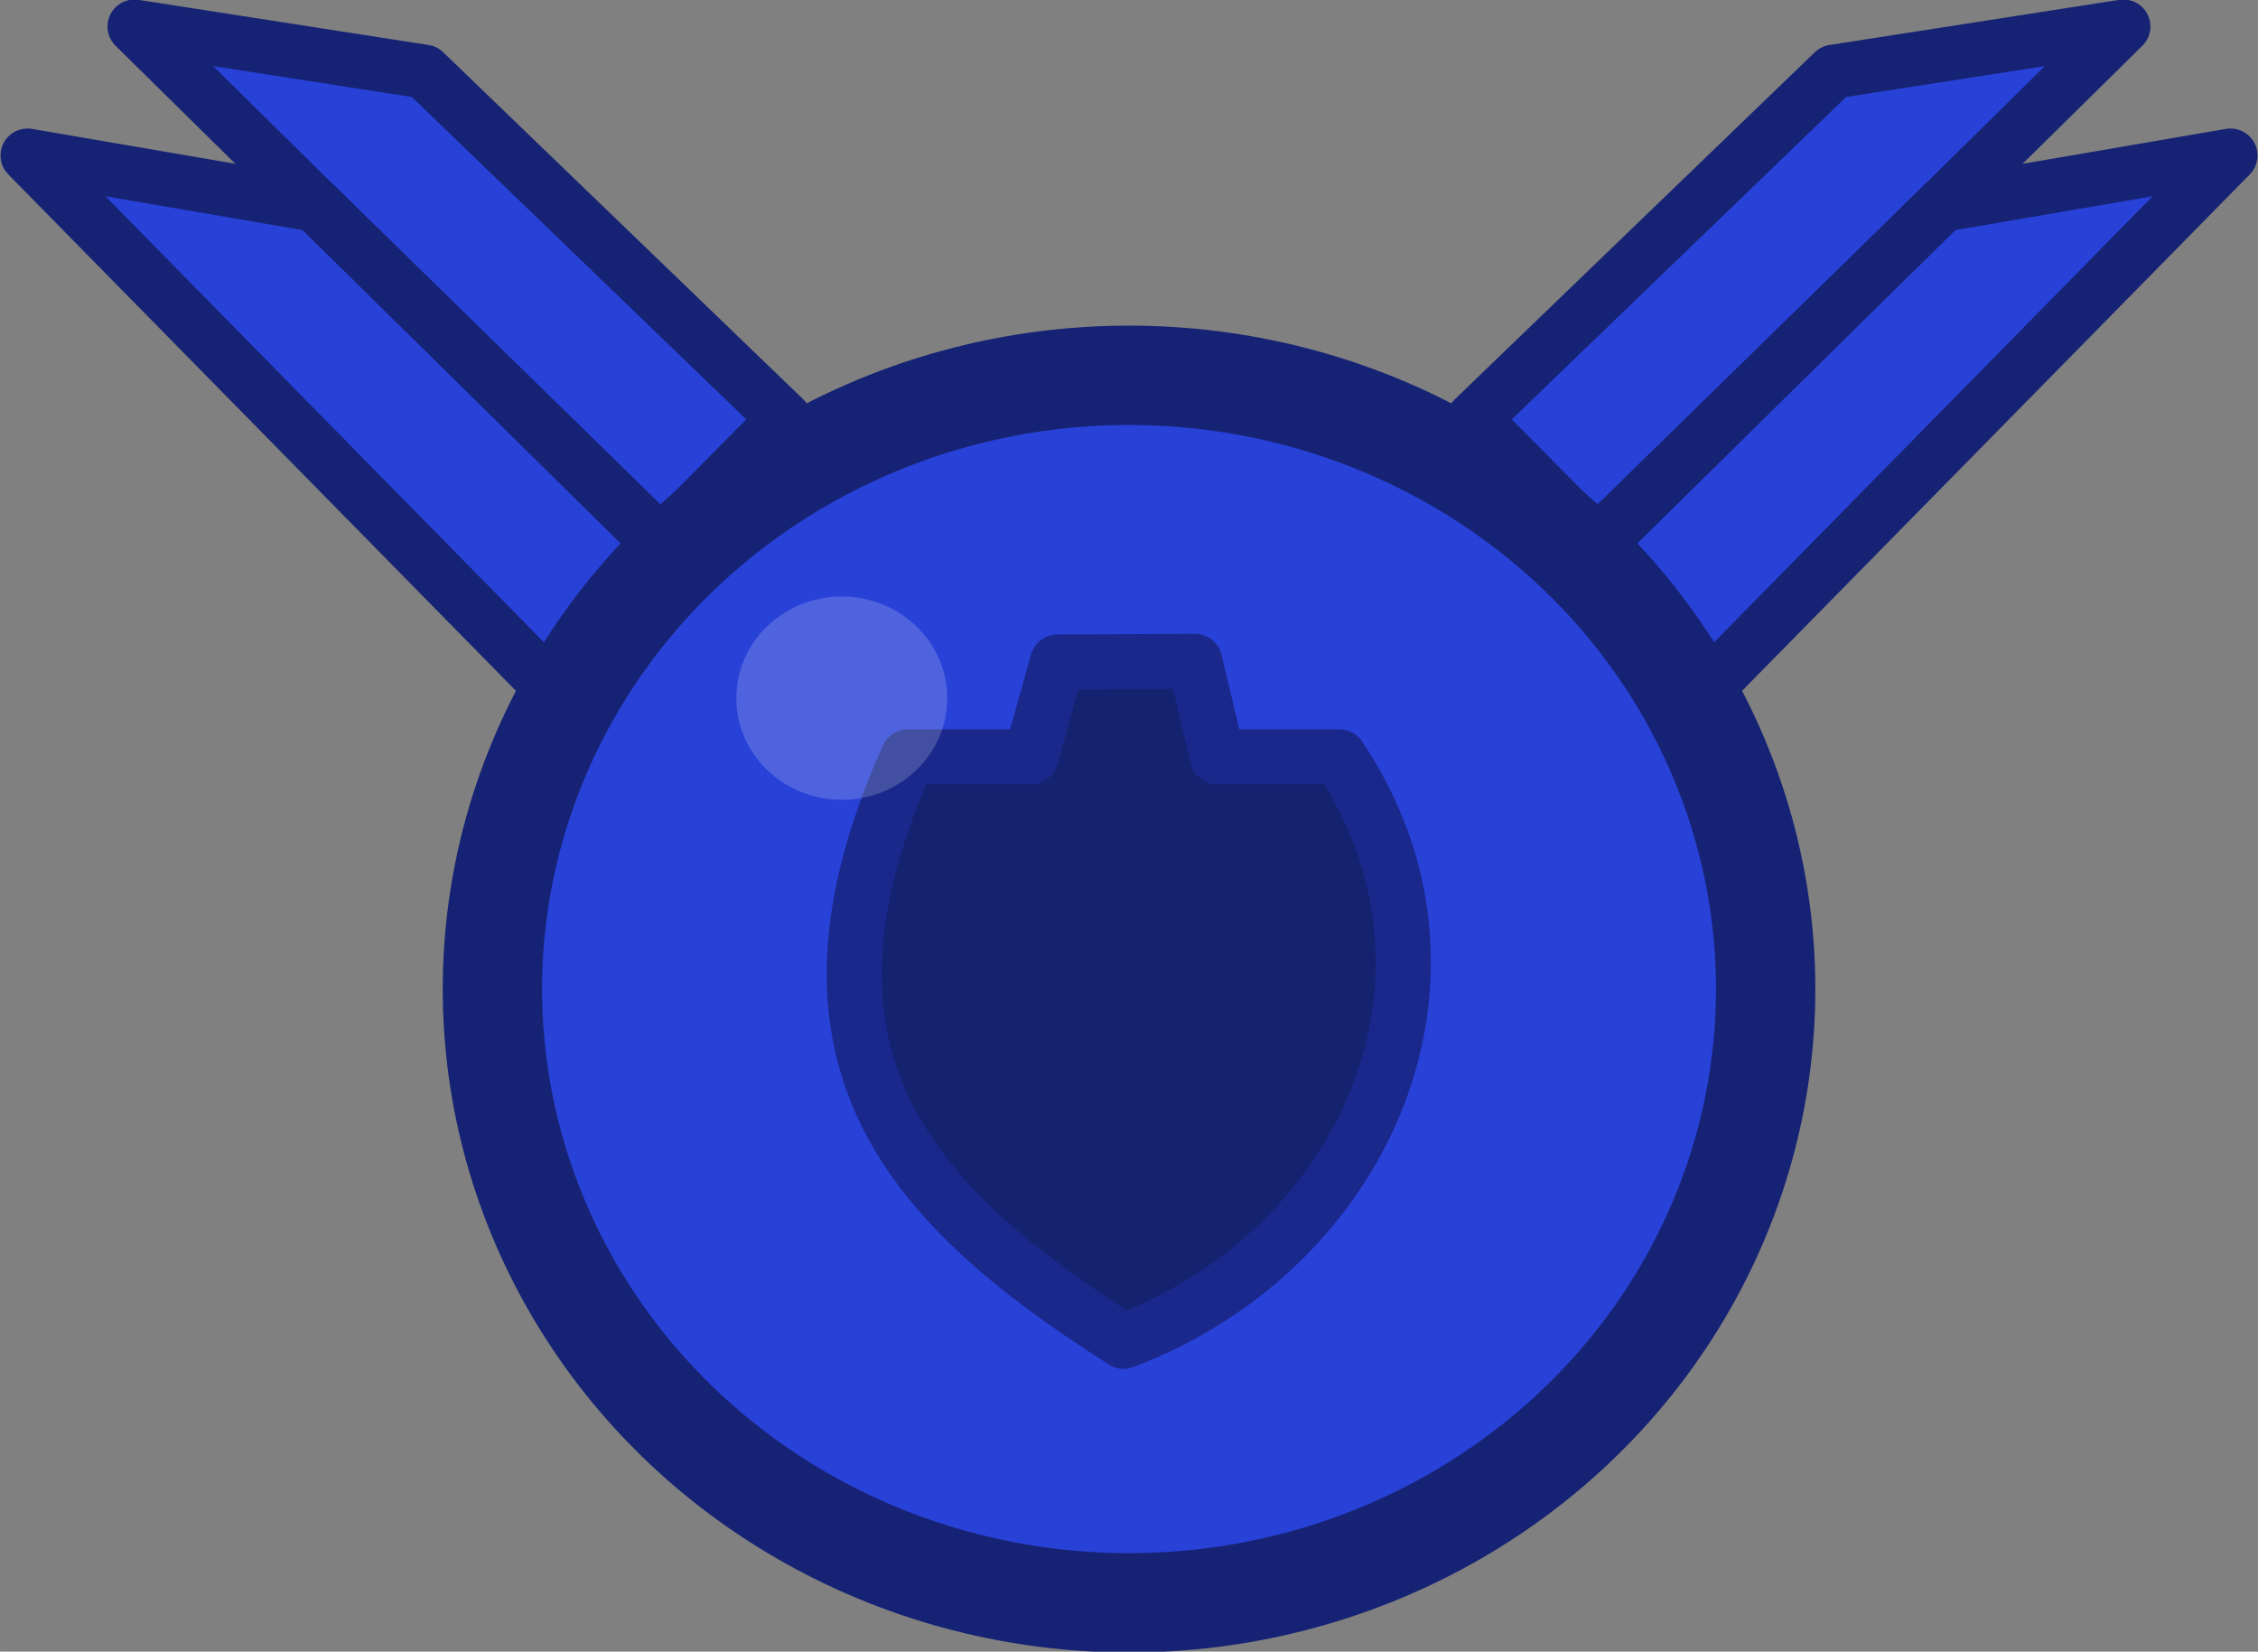 <svg xmlns="http://www.w3.org/2000/svg" width="138.032" height="100.961" viewBox="0 0 36.521 26.713"><rect x="0" y="0" width="36.521" height="26.713" fill="#808080" stroke="none"/><g transform="translate(-128.135 -226.301)"><ellipse cx="146.396" cy="242.298" rx="10.297" ry="9.927" style="fill:#2841d7;fill-opacity:1;stroke:none;stroke-width:1.607;stroke-linecap:round;stroke-linejoin:round;stroke-dasharray:none;stroke-opacity:1;paint-order:fill markers stroke"/><path d="m151.73 233.303 6.06-5.843 4.69-.73-8.502 8.378z" style="fill:#2841d7;fill-opacity:1;stroke:none;stroke-width:.703;stroke-linecap:round;stroke-linejoin:round;stroke-dasharray:none;stroke-opacity:1;paint-order:fill markers stroke"/><path d="m153.758 235.279 5.792-5.663 4.662-.8-8.654 8.802zm-12.696-1.976L135 227.46l-4.69-.73 8.503 8.378z" style="fill:#2841d7;fill-opacity:1;stroke:none;stroke-width:.703;stroke-linecap:round;stroke-linejoin:round;stroke-dasharray:none;stroke-opacity:1;paint-order:fill markers stroke"/><path d="m139.033 235.279-5.792-5.663-4.661-.8 8.653 8.802z" style="fill:#2841d7;fill-opacity:1;stroke:none;stroke-width:.703;stroke-linecap:round;stroke-linejoin:round;stroke-dasharray:none;stroke-opacity:1;paint-order:fill markers stroke"/><path d="M142.822 238.542c-2.166 4.837-.025 7.22 3.486 9.452 3.941-1.489 5.86-5.923 3.487-9.452h-1.968l-.367-1.545-2.22.012-.431 1.533z" style="opacity:1;fill:#152270;fill-opacity:1;stroke:#1a288b;stroke-width:.891;stroke-linecap:round;stroke-linejoin:round;stroke-dasharray:none;stroke-opacity:1;paint-order:fill markers stroke"/><ellipse cx="141.75" cy="237.593" rx="1.706" ry="1.644" style="opacity:.181;fill:#fff;fill-opacity:1;stroke:none;stroke-width:.873;stroke-linecap:round;stroke-linejoin:round;stroke-dasharray:none;stroke-opacity:1;paint-order:fill markers stroke"/><ellipse cx="146.396" cy="242.298" rx="10.297" ry="9.927" style="fill:none;fill-opacity:1;stroke:#162374;stroke-width:1.607;stroke-linecap:round;stroke-linejoin:round;stroke-dasharray:none;stroke-opacity:1;paint-order:fill markers stroke"/><path d="m151.965 233.077 5.826-5.617 4.689-.73-8.502 8.378z" style="fill:none;fill-opacity:1;stroke:#162374;stroke-width:.873;stroke-linecap:round;stroke-linejoin:round;stroke-dasharray:none;stroke-opacity:1;paint-order:fill markers stroke"/><path d="m153.758 235.279 5.792-5.663 4.662-.8-8.654 8.802zm-12.931-2.202L135 227.46l-4.69-.73 8.503 8.378z" style="fill:none;fill-opacity:1;stroke:#162374;stroke-width:.873;stroke-linecap:round;stroke-linejoin:round;stroke-dasharray:none;stroke-opacity:1;paint-order:fill markers stroke"/><path d="m139.033 235.279-5.792-5.663-4.661-.8 8.653 8.802z" style="fill:none;fill-opacity:1;stroke:#162374;stroke-width:.873;stroke-linecap:round;stroke-linejoin:round;stroke-dasharray:none;stroke-opacity:1;paint-order:fill markers stroke"/></g></svg>